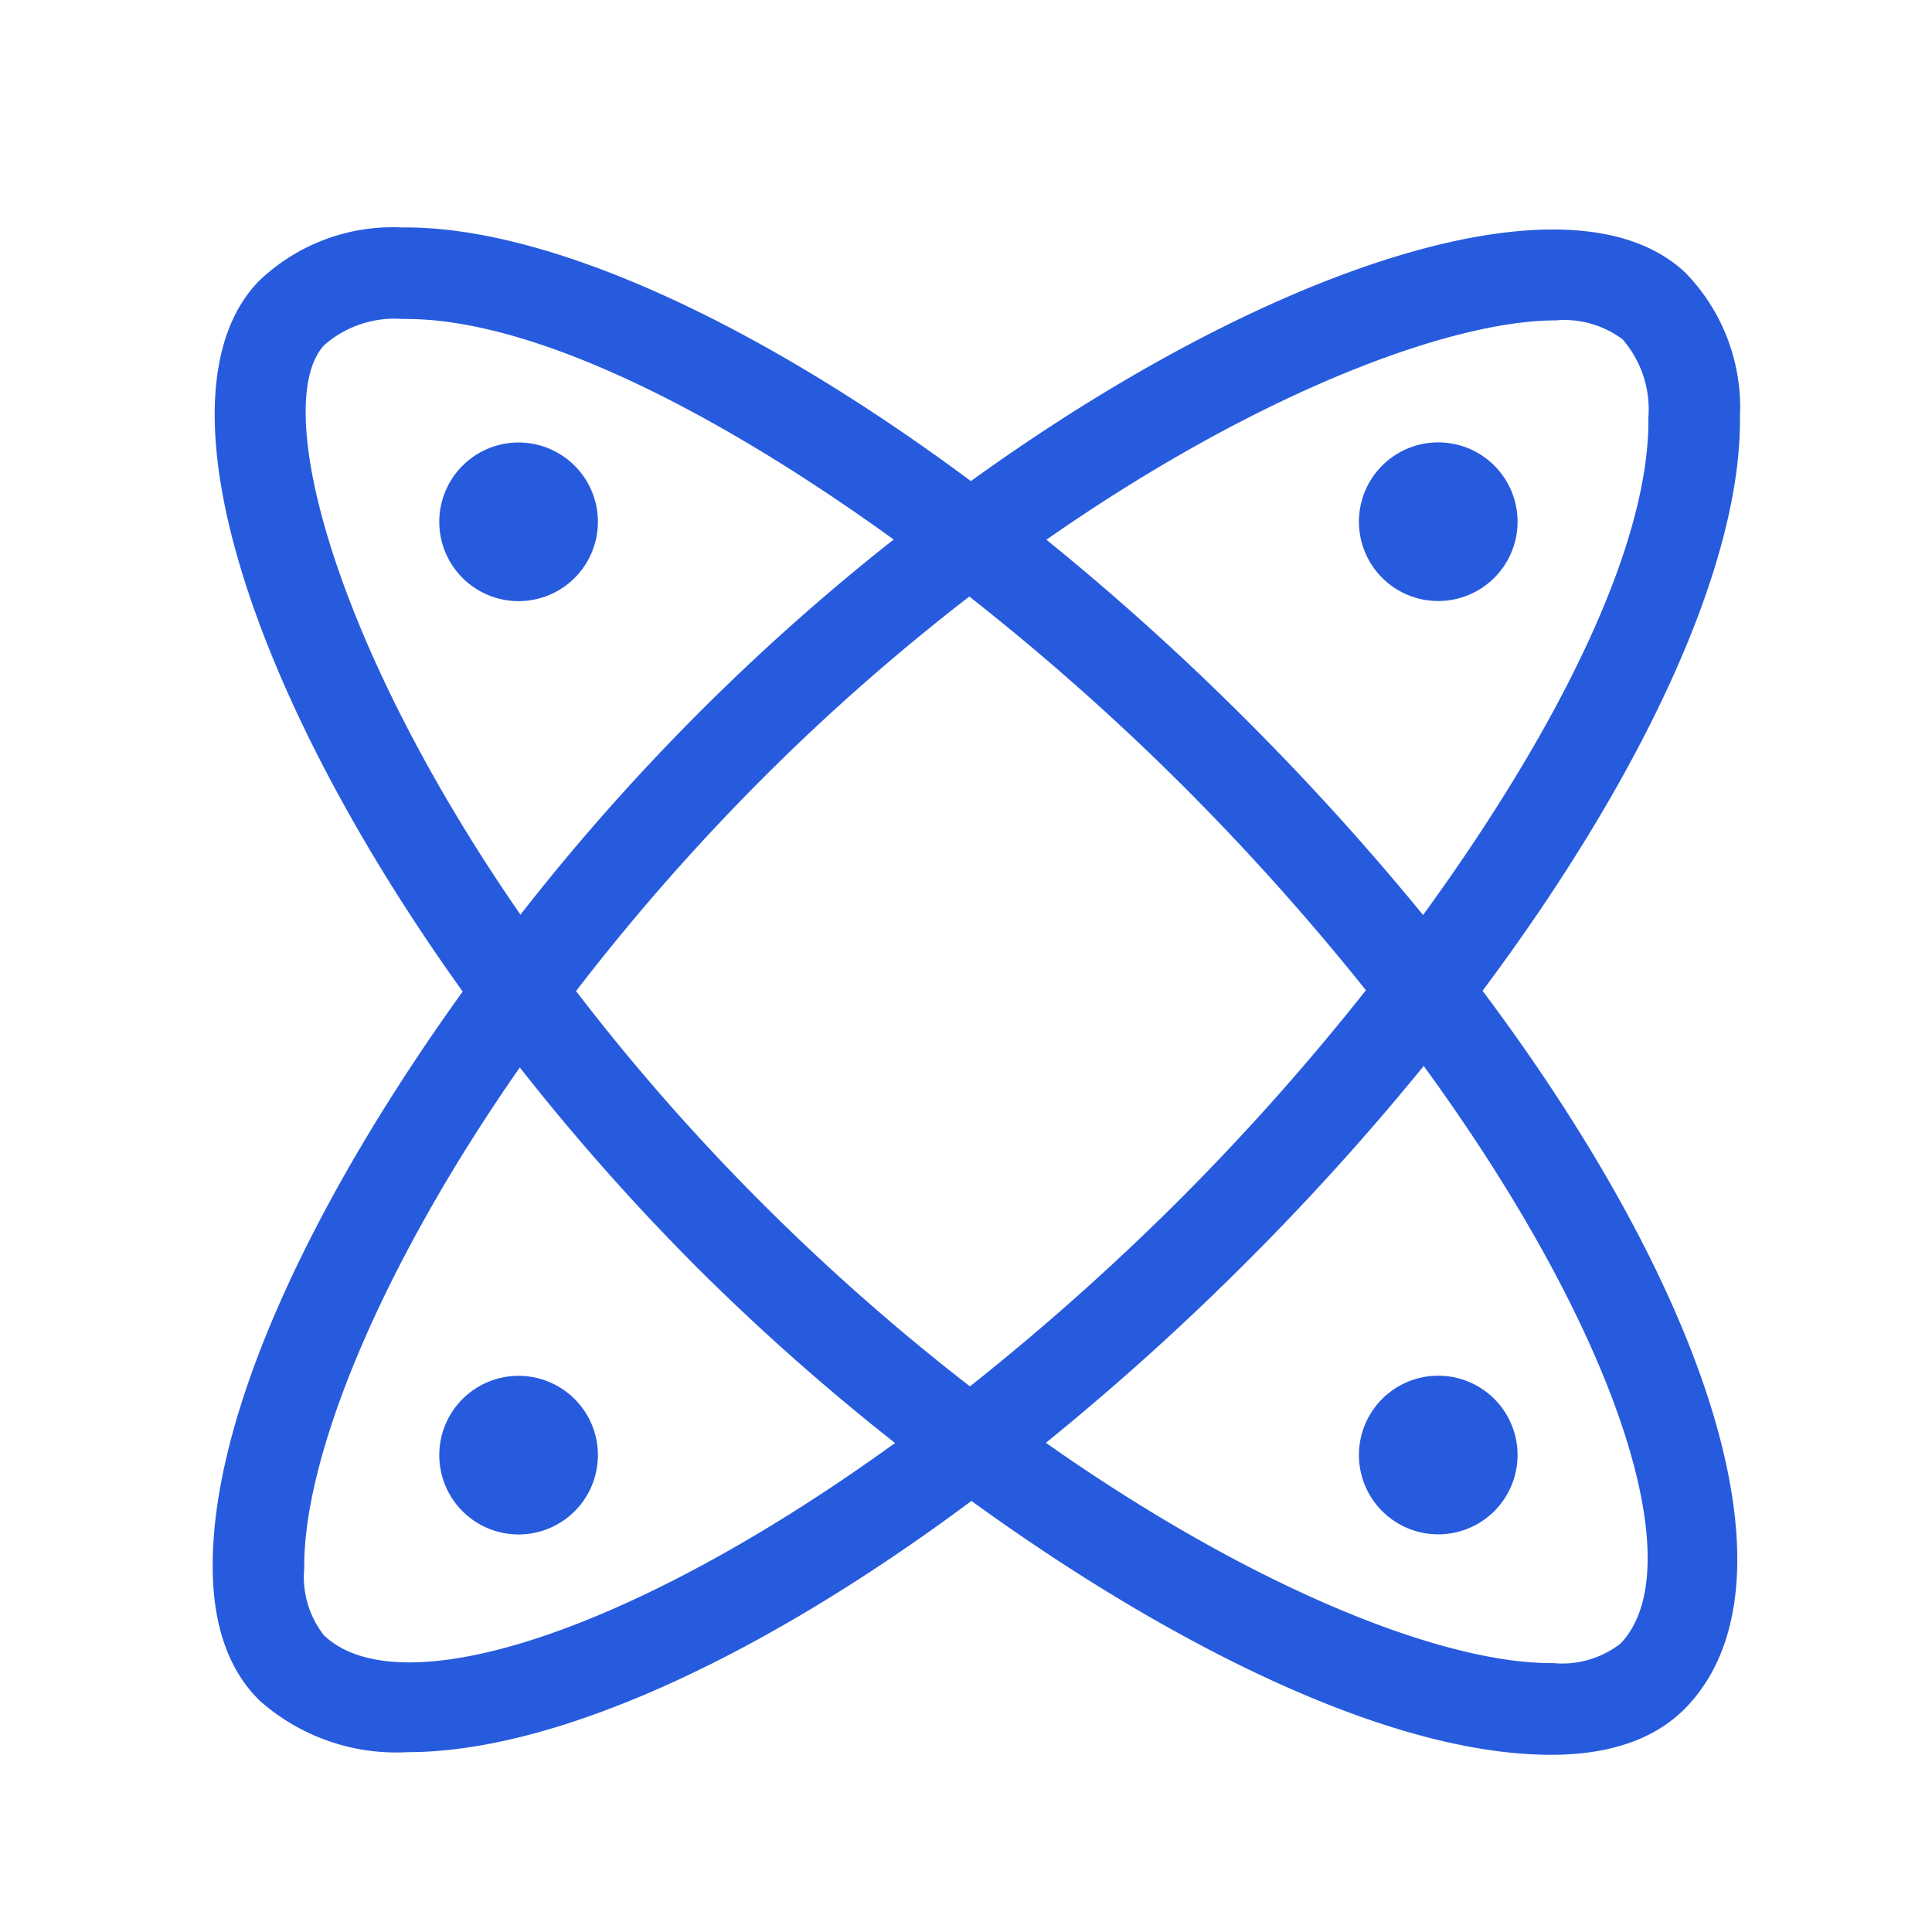 <svg id="b3758a83-85fb-4b1e-8c3e-a8988c1e8f4a" data-name="Layer 1" xmlns="http://www.w3.org/2000/svg" viewBox="0 0 95 95"><path d="M85.556,20.475a9.484,9.484,0,0,0-2.672-7.054c-5.516-5.248-20.341-.444-35.144,10.236C37.3,15.894,27.09,11.184,19.95,11.184h-.2a9.492,9.492,0,0,0-7.057,2.673c-5.217,5.487-.5,20.177,10.058,34.9-7.071,9.818-12.369,20.537-12.292,28.4.027,2.842.815,5.027,2.339,6.493a10.128,10.128,0,0,0,7.269,2.506c7.1,0,17.147-4.489,27.7-12.352,9.818,7.115,20.572,12.482,28.489,12.482h.169c2.842-.028,5.026-.815,6.493-2.339C88.65,77.985,84.24,63.855,72.9,48.718,80.844,38.088,85.647,27.68,85.556,20.475Zm-9.077-4.72a4.792,4.792,0,0,1,3.3.926,5.245,5.245,0,0,1,1.275,3.851c.08,6.407-4.65,15.636-11.079,24.46a128.914,128.914,0,0,0-8.68-9.581,126.32,126.32,0,0,0-9.842-8.872C61.932,19.228,71.4,15.755,76.479,15.755ZM67.165,48.692a119.291,119.291,0,0,1-9.015,10.15,121.2,121.2,0,0,1-10.456,9.329A108.084,108.084,0,0,1,37.509,59.2a105.433,105.433,0,0,1-9.184-10.467,107.942,107.942,0,0,1,9.217-10.5,105.262,105.262,0,0,1,10.122-8.9,119.123,119.123,0,0,1,10.452,9.256A121.391,121.391,0,0,1,67.165,48.692ZM15.955,16.959a5.246,5.246,0,0,1,3.852-1.274h.161c6.321,0,15.324,4.588,23.975,10.844A108.612,108.612,0,0,0,25.592,44.976C16.254,31.483,13.319,19.732,15.955,16.959ZM15.918,80.4a4.672,4.672,0,0,1-.958-3.293c-.052-5.33,3.6-14.589,10.6-24.619a110.888,110.888,0,0,0,8.767,9.89,111.723,111.723,0,0,0,9.684,8.577C30.992,80.375,19.592,83.94,15.918,80.4Zm63.76.421a4.672,4.672,0,0,1-3.293.958h-.113c-5.408,0-14.754-3.728-24.843-10.833a128.207,128.207,0,0,0,9.9-8.926,126.638,126.638,0,0,0,8.678-9.605C79.594,65.567,83.24,77.119,79.678,80.824Z" style="fill:#275bde"/><path d="M70.721,29.553a3.9,3.9,0,1,0-3.9-3.9A3.9,3.9,0,0,0,70.721,29.553Z" style="fill:#275bde"/><path d="M25.5,21.759a3.9,3.9,0,1,0,3.9,3.9A3.9,3.9,0,0,0,25.5,21.759Z" style="fill:#275bde"/><path d="M25.5,67.652a3.9,3.9,0,1,0,3.9,3.9A3.9,3.9,0,0,0,25.5,67.652Z" style="fill:#275bde"/><path d="M70.721,75.446a3.9,3.9,0,1,0-3.9-3.9A3.9,3.9,0,0,0,70.721,75.446Z" style="fill:#275bde"/></svg>